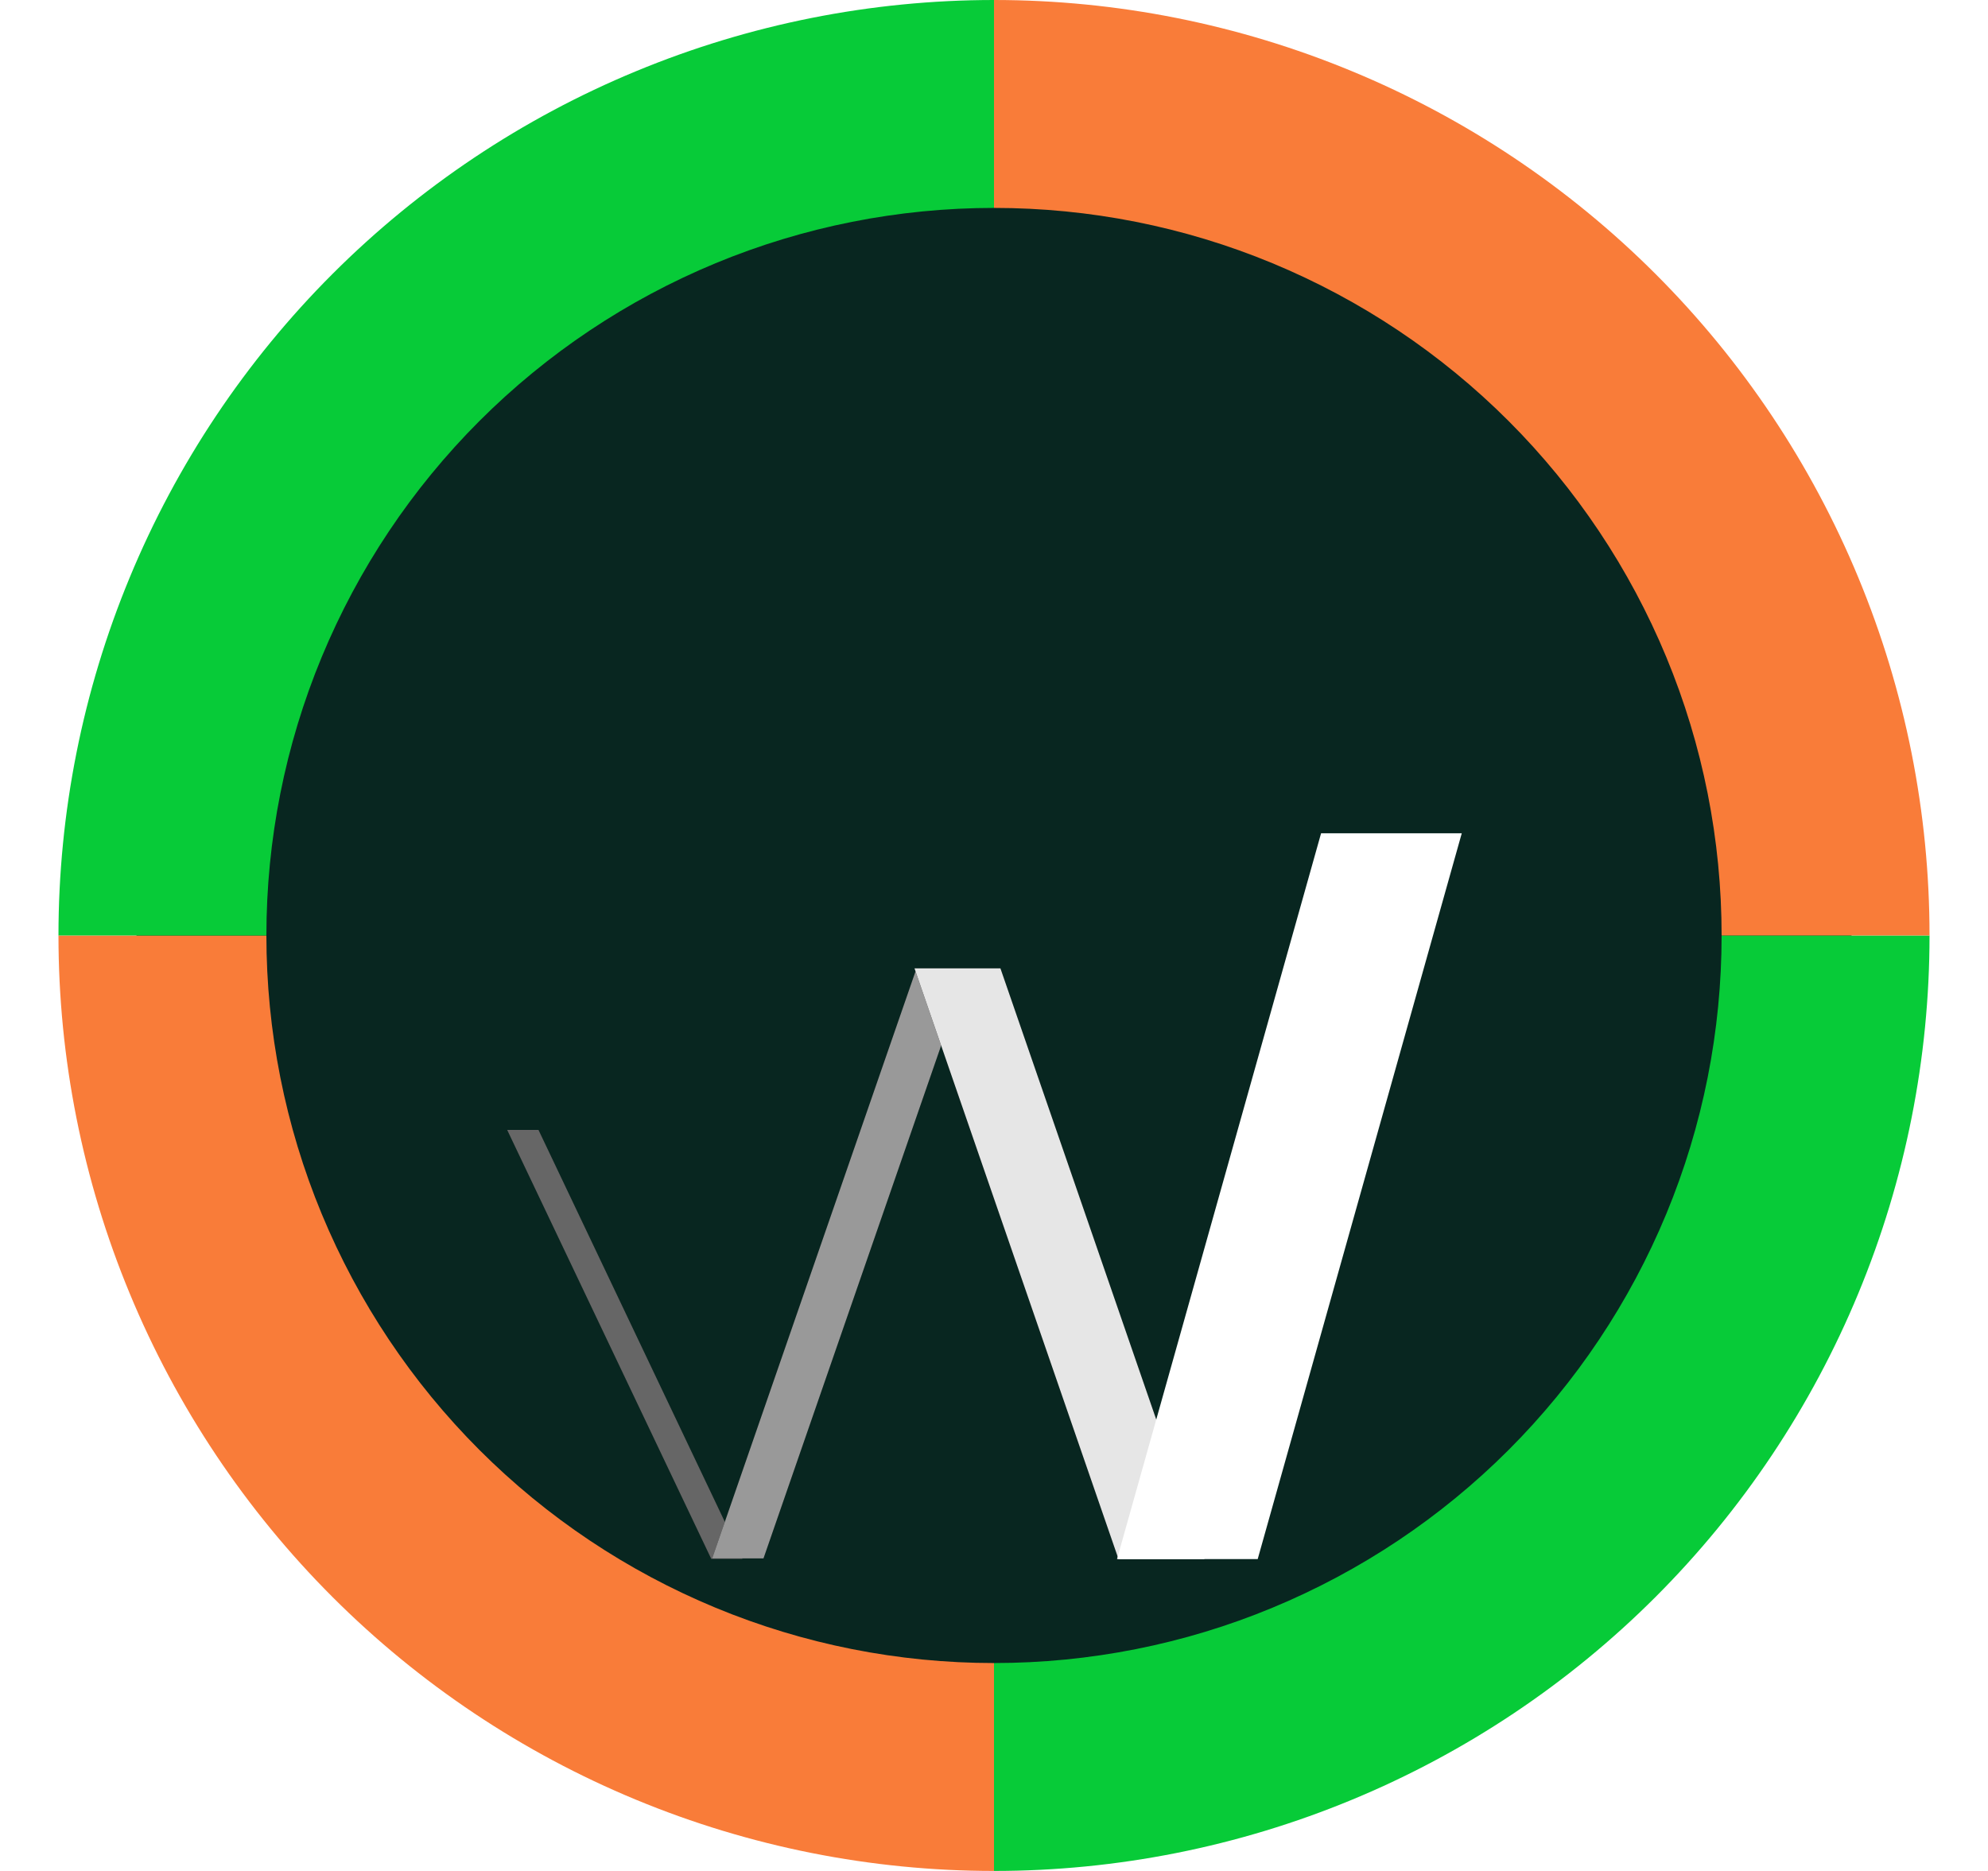 <svg width="17" height="16" viewBox="0 0 17 16" fill="none" xmlns="http://www.w3.org/2000/svg">
<ellipse cx="8.5" cy="8" rx="7.333" ry="7.333" fill="#082620"/>
<path d="M16.5 8C16.5 9.051 16.293 10.091 15.891 11.061C15.489 12.032 14.9 12.914 14.157 13.657C13.414 14.4 12.532 14.989 11.561 15.391C10.591 15.793 9.551 16 8.5 16V14.222C9.317 14.222 10.127 14.062 10.881 13.749C11.636 13.436 12.322 12.978 12.9 12.4C13.478 11.822 13.936 11.136 14.249 10.381C14.562 9.626 14.722 8.817 14.722 8H16.5Z" fill="#07CB38"/>
<path d="M8.5 16C7.449 16 6.409 15.793 5.439 15.391C4.468 14.989 3.586 14.4 2.843 13.657C2.1 12.914 1.511 12.032 1.109 11.061C0.707 10.091 0.5 9.051 0.5 8L2.278 8C2.278 8.817 2.438 9.626 2.751 10.381C3.064 11.136 3.522 11.822 4.1 12.4C4.678 12.978 5.364 13.436 6.119 13.749C6.874 14.062 7.683 14.222 8.5 14.222L8.5 16Z" fill="#F97C39"/>
<path d="M0.5 8C0.5 6.949 0.707 5.909 1.109 4.939C1.511 3.968 2.1 3.086 2.843 2.343C3.586 1.6 4.468 1.011 5.439 0.609C6.409 0.207 7.449 9.53674e-07 8.5 9.53674e-07V1.778C7.683 1.778 6.874 1.938 6.119 2.251C5.364 2.564 4.678 3.022 4.1 3.6C3.522 4.178 3.064 4.864 2.751 5.619C2.438 6.374 2.278 7.183 2.278 8H0.5Z" fill="#07CB38"/>
<path d="M8.5 9.53674e-07C9.551 9.99594e-07 10.591 0.207 11.561 0.609C12.532 1.011 13.414 1.6 14.157 2.343C14.9 3.086 15.489 3.968 15.891 4.939C16.293 5.909 16.5 6.949 16.5 8L14.722 8C14.722 7.183 14.562 6.374 14.249 5.619C13.936 4.864 13.478 4.178 12.9 3.6C12.322 3.022 11.636 2.564 10.881 2.251C10.127 1.938 9.317 1.778 8.5 1.778L8.5 9.53674e-07Z" fill="#F97C39"/>
<g filter="url(#filter0_d_3478_4614)">
<path d="M4.605 7.663H4.337L6.082 11.331H6.349L4.605 7.663Z" fill="black"/>
<path d="M4.605 7.663H4.337L6.082 11.331H6.349L4.605 7.663Z" fill="white" fill-opacity="0.4"/>
<path fill-rule="evenodd" clip-rule="evenodd" d="M8.274 6.289H7.835L6.09 11.327H6.529L8.274 6.289Z" fill="black"/>
<path fill-rule="evenodd" clip-rule="evenodd" d="M8.274 6.289H7.835L6.09 11.327H6.529L8.274 6.289Z" fill="white" fill-opacity="0.6"/>
<path fill-rule="evenodd" clip-rule="evenodd" d="M7.82 6.281H8.555L10.3 11.334H9.565L7.82 6.281Z" fill="black"/>
<path fill-rule="evenodd" clip-rule="evenodd" d="M7.82 6.281H8.555L10.3 11.334H9.565L7.82 6.281Z" fill="white" fill-opacity="0.9"/>
<path fill-rule="evenodd" clip-rule="evenodd" d="M12.5 5.126H11.297L9.552 11.333H10.755L12.5 5.126Z" fill="white"/>
</g>
<defs>
<filter id="filter0_d_3478_4614" x="4.337" y="5.126" width="8.163" height="8.207" filterUnits="userSpaceOnUse" color-interpolation-filters="sRGB">
<feFlood flood-opacity="0" result="BackgroundImageFix"/>
<feColorMatrix in="SourceAlpha" type="matrix" values="0 0 0 0 0 0 0 0 0 0 0 0 0 0 0 0 0 0 127 0" result="hardAlpha"/>
<feOffset dy="2"/>
<feComposite in2="hardAlpha" operator="out"/>
<feColorMatrix type="matrix" values="0 0 0 0 0 0 0 0 0 0 0 0 0 0 0 0 0 0 0.25 0"/>
<feBlend mode="normal" in2="BackgroundImageFix" result="effect1_dropShadow_3478_4614"/>
<feBlend mode="normal" in="SourceGraphic" in2="effect1_dropShadow_3478_4614" result="shape"/>
</filter>
</defs>
</svg>

